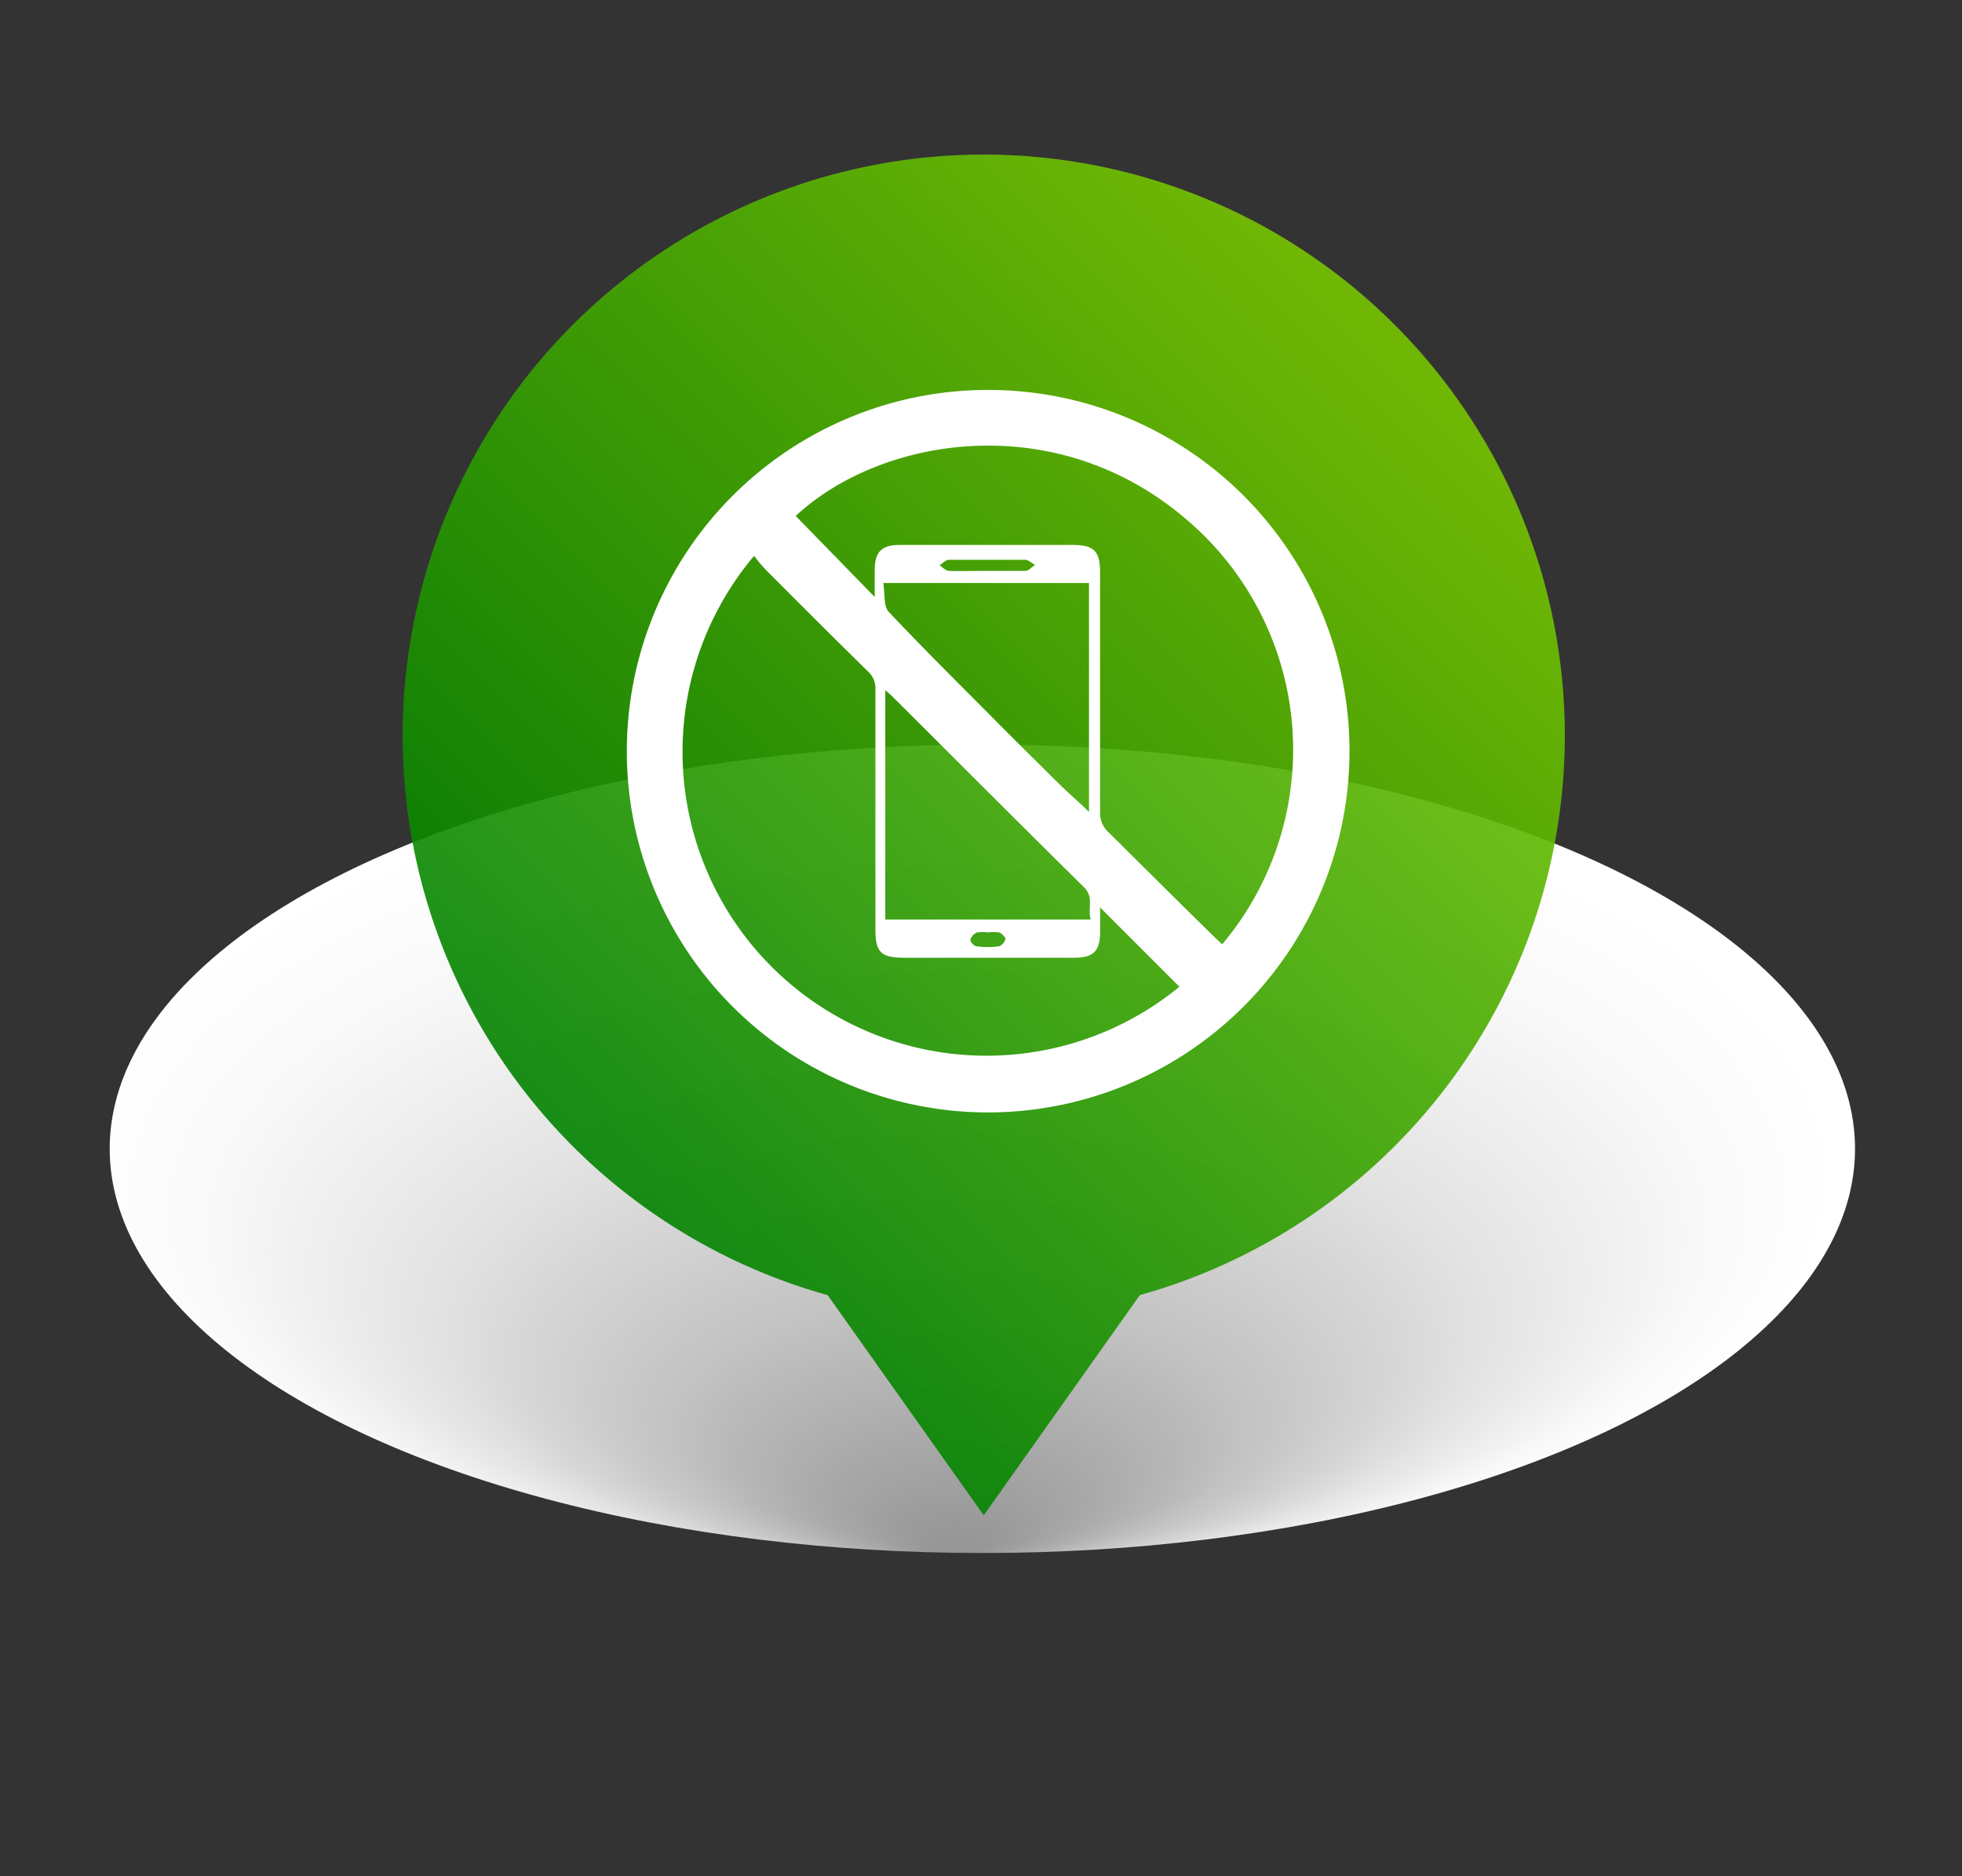 <svg xmlns="http://www.w3.org/2000/svg" xmlns:xlink="http://www.w3.org/1999/xlink" viewBox="0 0 115 110"><rect x="0" y="0" width="115" height="110" fill="#333333" stroke="none"/><defs><style>.cls-1{isolation:isolate;}.cls-2{mix-blend-mode:multiply;fill:url(#radial-gradient);}.cls-3{opacity:0.9;fill:url(#linear-gradient);}.cls-4{fill:#fff;}</style><radialGradient id="radial-gradient" cx="-301.89" cy="1365.58" fy="1406.642" r="43.16" gradientTransform="translate(415.35 -682.36) scale(1.19 0.55)" gradientUnits="userSpaceOnUse"><stop offset="0" stop-color="#949494"/><stop offset="0.02" stop-color="#969696"/><stop offset="0.33" stop-color="#c3c3c3"/><stop offset="0.61" stop-color="#e4e4e4"/><stop offset="0.84" stop-color="#f8f8f8"/><stop offset="1" stop-color="#fff"/></radialGradient><linearGradient id="linear-gradient" x1="33.28" y1="67.49" x2="80.93" y2="19.84" gradientUnits="userSpaceOnUse"><stop offset="0" stop-color="#008200"/><stop offset="1" stop-color="#77c600"/></linearGradient></defs><title>Icon 4</title><g class="cls-1"><g id="Layer_1" data-name="Layer 1"><ellipse class="cls-2" cx="57.58" cy="67.35" rx="51.15" ry="23.7"/><path class="cls-3" d="M91.72,43.12A34.06,34.06,0,1,0,48.51,75.93l9.15,12.91,9.15-12.91A34.08,34.08,0,0,0,91.72,43.12Z"/><path class="cls-4" d="M57.9,65.22A21.18,21.18,0,1,1,79.1,44,21.2,21.2,0,0,1,57.9,65.22ZM44.2,32.59A17.82,17.82,0,0,0,69.13,57.85L64.48,53.2v1.46c0,1.1-.4,1.49-1.51,1.49H53c-1.36,0-1.69-.32-1.69-1.66,0-4.7,0-9.4,0-14.1a1.3,1.3,0,0,0-.41-1q-2.9-2.85-5.76-5.73C44.79,33.32,44.51,33,44.2,32.59ZM51.27,35c0-.58,0-1.08,0-1.58,0-1.06.41-1.47,1.46-1.47H62.86c1.26,0,1.62.35,1.62,1.62,0,4.72,0,9.45,0,14.17a1.51,1.51,0,0,0,.38.94C67,50.8,69.12,52.92,71.25,55c.13.13.26.24.39.36a17.71,17.71,0,0,0-2-24.82c-7.67-6.68-18-4.95-23-.29ZM63.93,53.91c-.19-.67.2-1.3-.38-1.88-3.75-3.7-7.46-7.43-11.19-11.14-.13-.13-.27-.25-.47-.43V53.91ZM51.77,34.18c.11.62,0,1.36.33,1.7,2.17,2.3,4.43,4.53,6.66,6.78q1.68,1.68,3.37,3.35c.54.53,1.1,1,1.7,1.59V34.18Zm6.14-.71c.73,0,1.46,0,2.18,0,.2,0,.39-.23.58-.35-.19-.1-.38-.29-.57-.3-1.49,0-3,0-4.48,0-.19,0-.37.21-.55.32.18.12.36.32.54.33C56.38,33.49,57.15,33.47,57.91,33.47Zm0,21.2a2,2,0,0,0-.65,0,.71.71,0,0,0-.39.43.55.55,0,0,0,.36.38,4.86,4.86,0,0,0,1.32,0,.61.61,0,0,0,.38-.43c0-.1-.2-.32-.36-.38A2.42,2.42,0,0,0,57.88,54.67Z"/></g></g></svg>